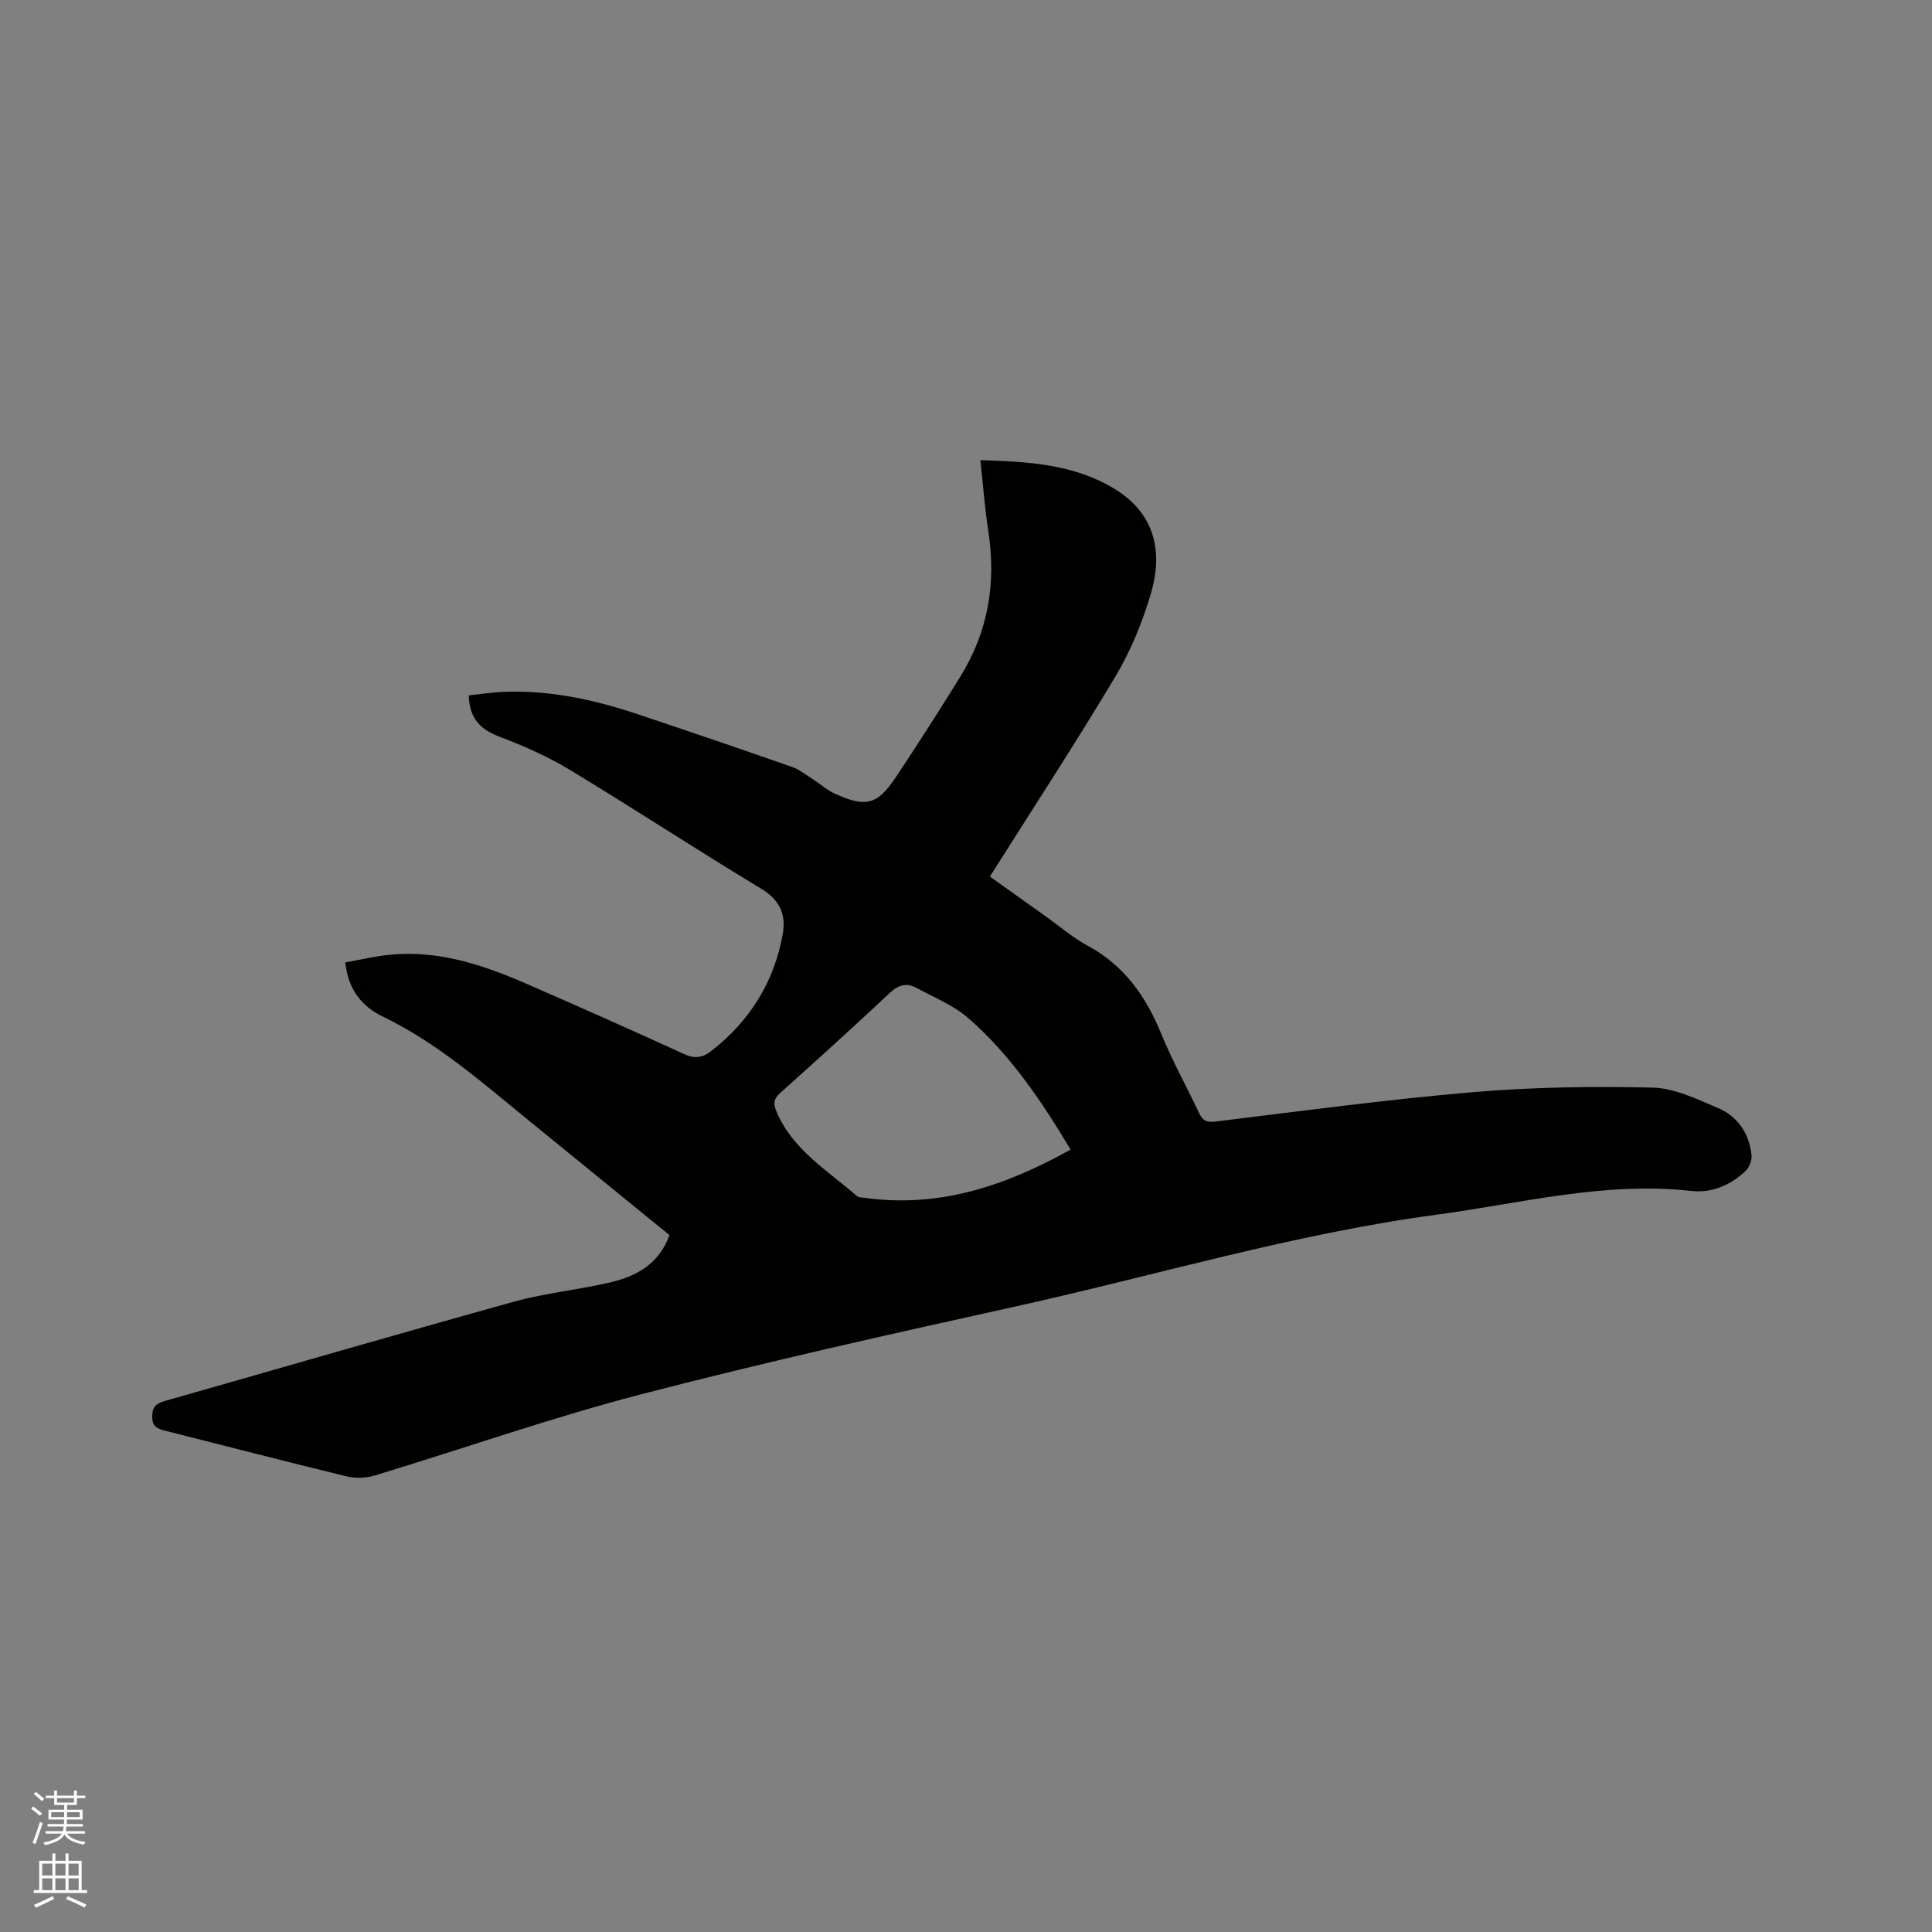 <svg enable-background="new 0 0 400 400" viewBox="0 0 400 400" xmlns="http://www.w3.org/2000/svg"><rect x="0" y="0" width="400" height="400" fill="#808080" stroke="none"/><path d="m6.44 374.46.42-.45c.65.47 1.27.95 1.85 1.44l-.45.49c-.65-.56-1.25-1.06-1.82-1.48m.93 7.33-.63-.26c.55-1.36 1.05-2.8 1.52-4.33.19.1.38.19.59.27-.46 1.29-.95 2.73-1.48 4.32m-.38-10.38.44-.42c.43.34 1.01.82 1.74 1.44l-.49.49c-.53-.51-1.09-1.01-1.69-1.51m2.5.35h1.72v-1.04h.59v1.04h3.52v-1.04h.59v1.04h1.75v.53h-1.75v1.42h-2.03v.97h3.22v2.03h-3.24c0 .35-.01.66-.03.93h3.32v.53h-3.37c-.03.27-.08.58-.15.94h3.96v.53h-3.71c.67.92 1.93 1.48 3.79 1.68-.13.24-.23.44-.29.59-2.13-.38-3.48-1.08-4.04-2.12-.43.97-1.77 1.72-4.03 2.23-.09-.19-.2-.37-.33-.55 2.1-.42 3.37-1.03 3.81-1.83h-3.36v-.53h3.58c.08-.29.13-.61.16-.94h-3.33v-.53h3.39c.02-.27.04-.58.04-.93h-3.23v-2.03h3.25v-.97h-2.07v-1.42h-1.73zm1.12 3.44v1h2.65c.01-.3.02-.44.01-.4v-.25-.35zm1.19-2h3.52v-.91h-3.52zm4.71 2h-2.63v.59c0 .15-.01.28-.01.4h2.64z" fill="#fbfcfa"/><path d="m13.56 383.74h.63v1.52h2.72v6.07h1.13v.6h-11.06v-.6h1.13v-6.07h2.73v-1.52h.63v1.52h2.1v-1.52zm-2.69 8.83.38.56c-1.24.63-2.53 1.25-3.85 1.85-.1-.21-.21-.42-.34-.63 1.36-.55 2.63-1.15 3.81-1.78m-2.13-4.27h2.1v-2.45h-2.1zm0 3.04h2.1v-2.46h-2.1zm2.72-3.04h2.1v-2.45h-2.1zm0 3.04h2.1v-2.46h-2.1zm6.07 3.6c-1.41-.71-2.7-1.3-3.86-1.78l.35-.56c1.45.62 2.75 1.19 3.88 1.72zm-1.25-9.09h-2.1v2.45h2.1zm-2.09 5.49h2.1v-2.46h-2.1z" fill="#fbfcfa"/><path d="m138.61 255.72c-9.79-7.98-19.49-15.86-29.18-23.77-9.6-7.83-18.91-16.04-30.22-21.51-4.3-2.08-7.14-5.56-7.72-11.19 3.03-.53 6.07-1.26 9.15-1.57 10.15-1.03 19.48 2.12 28.57 6.09 10.86 4.73 21.69 9.55 32.46 14.48 2.14.98 3.78.75 5.51-.59 8.05-6.23 13.12-14.34 14.89-24.34.68-3.87-.55-6.95-4.39-9.27-13.33-8.05-26.36-16.59-39.69-24.66-4.57-2.76-9.54-4.96-14.54-6.85-3.96-1.5-6.27-3.74-6.39-8.57 2.4-.25 4.86-.64 7.33-.73 9.45-.36 18.54 1.59 27.43 4.56 10.74 3.59 21.46 7.24 32.15 10.98 1.54.54 2.89 1.63 4.3 2.53 1.51.97 2.88 2.23 4.49 2.97 6.5 2.98 8.89 2.38 12.74-3.41 4.57-6.88 9.04-13.84 13.38-20.87 5.68-9.22 7.4-19.23 5.75-29.93-.74-4.78-1.09-9.62-1.66-14.8 9.9.3 19.42.81 27.86 5.99 7.52 4.61 10.29 12.01 7.45 21.63-1.75 5.93-4.16 11.83-7.32 17.13-8.31 13.91-17.19 27.48-26.01 41.46 3.92 2.8 7.77 5.55 11.62 8.29 2.85 2.03 5.53 4.36 8.59 6.01 7.58 4.09 12.09 10.49 15.27 18.28 2.28 5.57 5.23 10.87 7.8 16.33.73 1.56 1.52 2.05 3.38 1.82 17.77-2.17 35.52-4.57 53.35-6.09 12.31-1.05 24.75-1.23 37.11-.95 4.55.1 9.17 2.34 13.52 4.18 4.15 1.75 6.59 5.3 7.05 9.86.1 1.04-.47 2.48-1.23 3.21-3.13 2.99-7.05 4.63-11.31 4.15-17.91-2-35.2 2.58-52.67 4.92-29.55 3.96-58.13 12.58-87.17 19-25.95 5.73-51.9 11.52-77.62 18.21-18.52 4.82-36.63 11.2-54.97 16.76-1.8.55-3.98.67-5.8.23-12.55-3.04-25.05-6.3-37.58-9.45-1.65-.41-2.82-.81-2.78-3.02.04-2.06.93-2.68 2.65-3.17 24.13-6.86 48.22-13.88 72.4-20.59 6.4-1.77 13.11-2.4 19.59-3.91 5.45-1.26 10.22-3.7 12.46-9.83zm83.05-17.71c-6.17-10.28-12.53-19.66-21.13-27.17-3.1-2.71-7.15-4.35-10.85-6.34-1.96-1.05-3.64-.62-5.4 1.02-7.49 7.02-15.1 13.92-22.75 20.77-1.35 1.21-1.47 2.16-.79 3.79 3.34 7.97 10.55 12.21 16.64 17.52.42.36 1.2.34 1.82.42 15.3 2.09 28.98-2.5 42.46-10.01z" fill="#010100"/></svg>